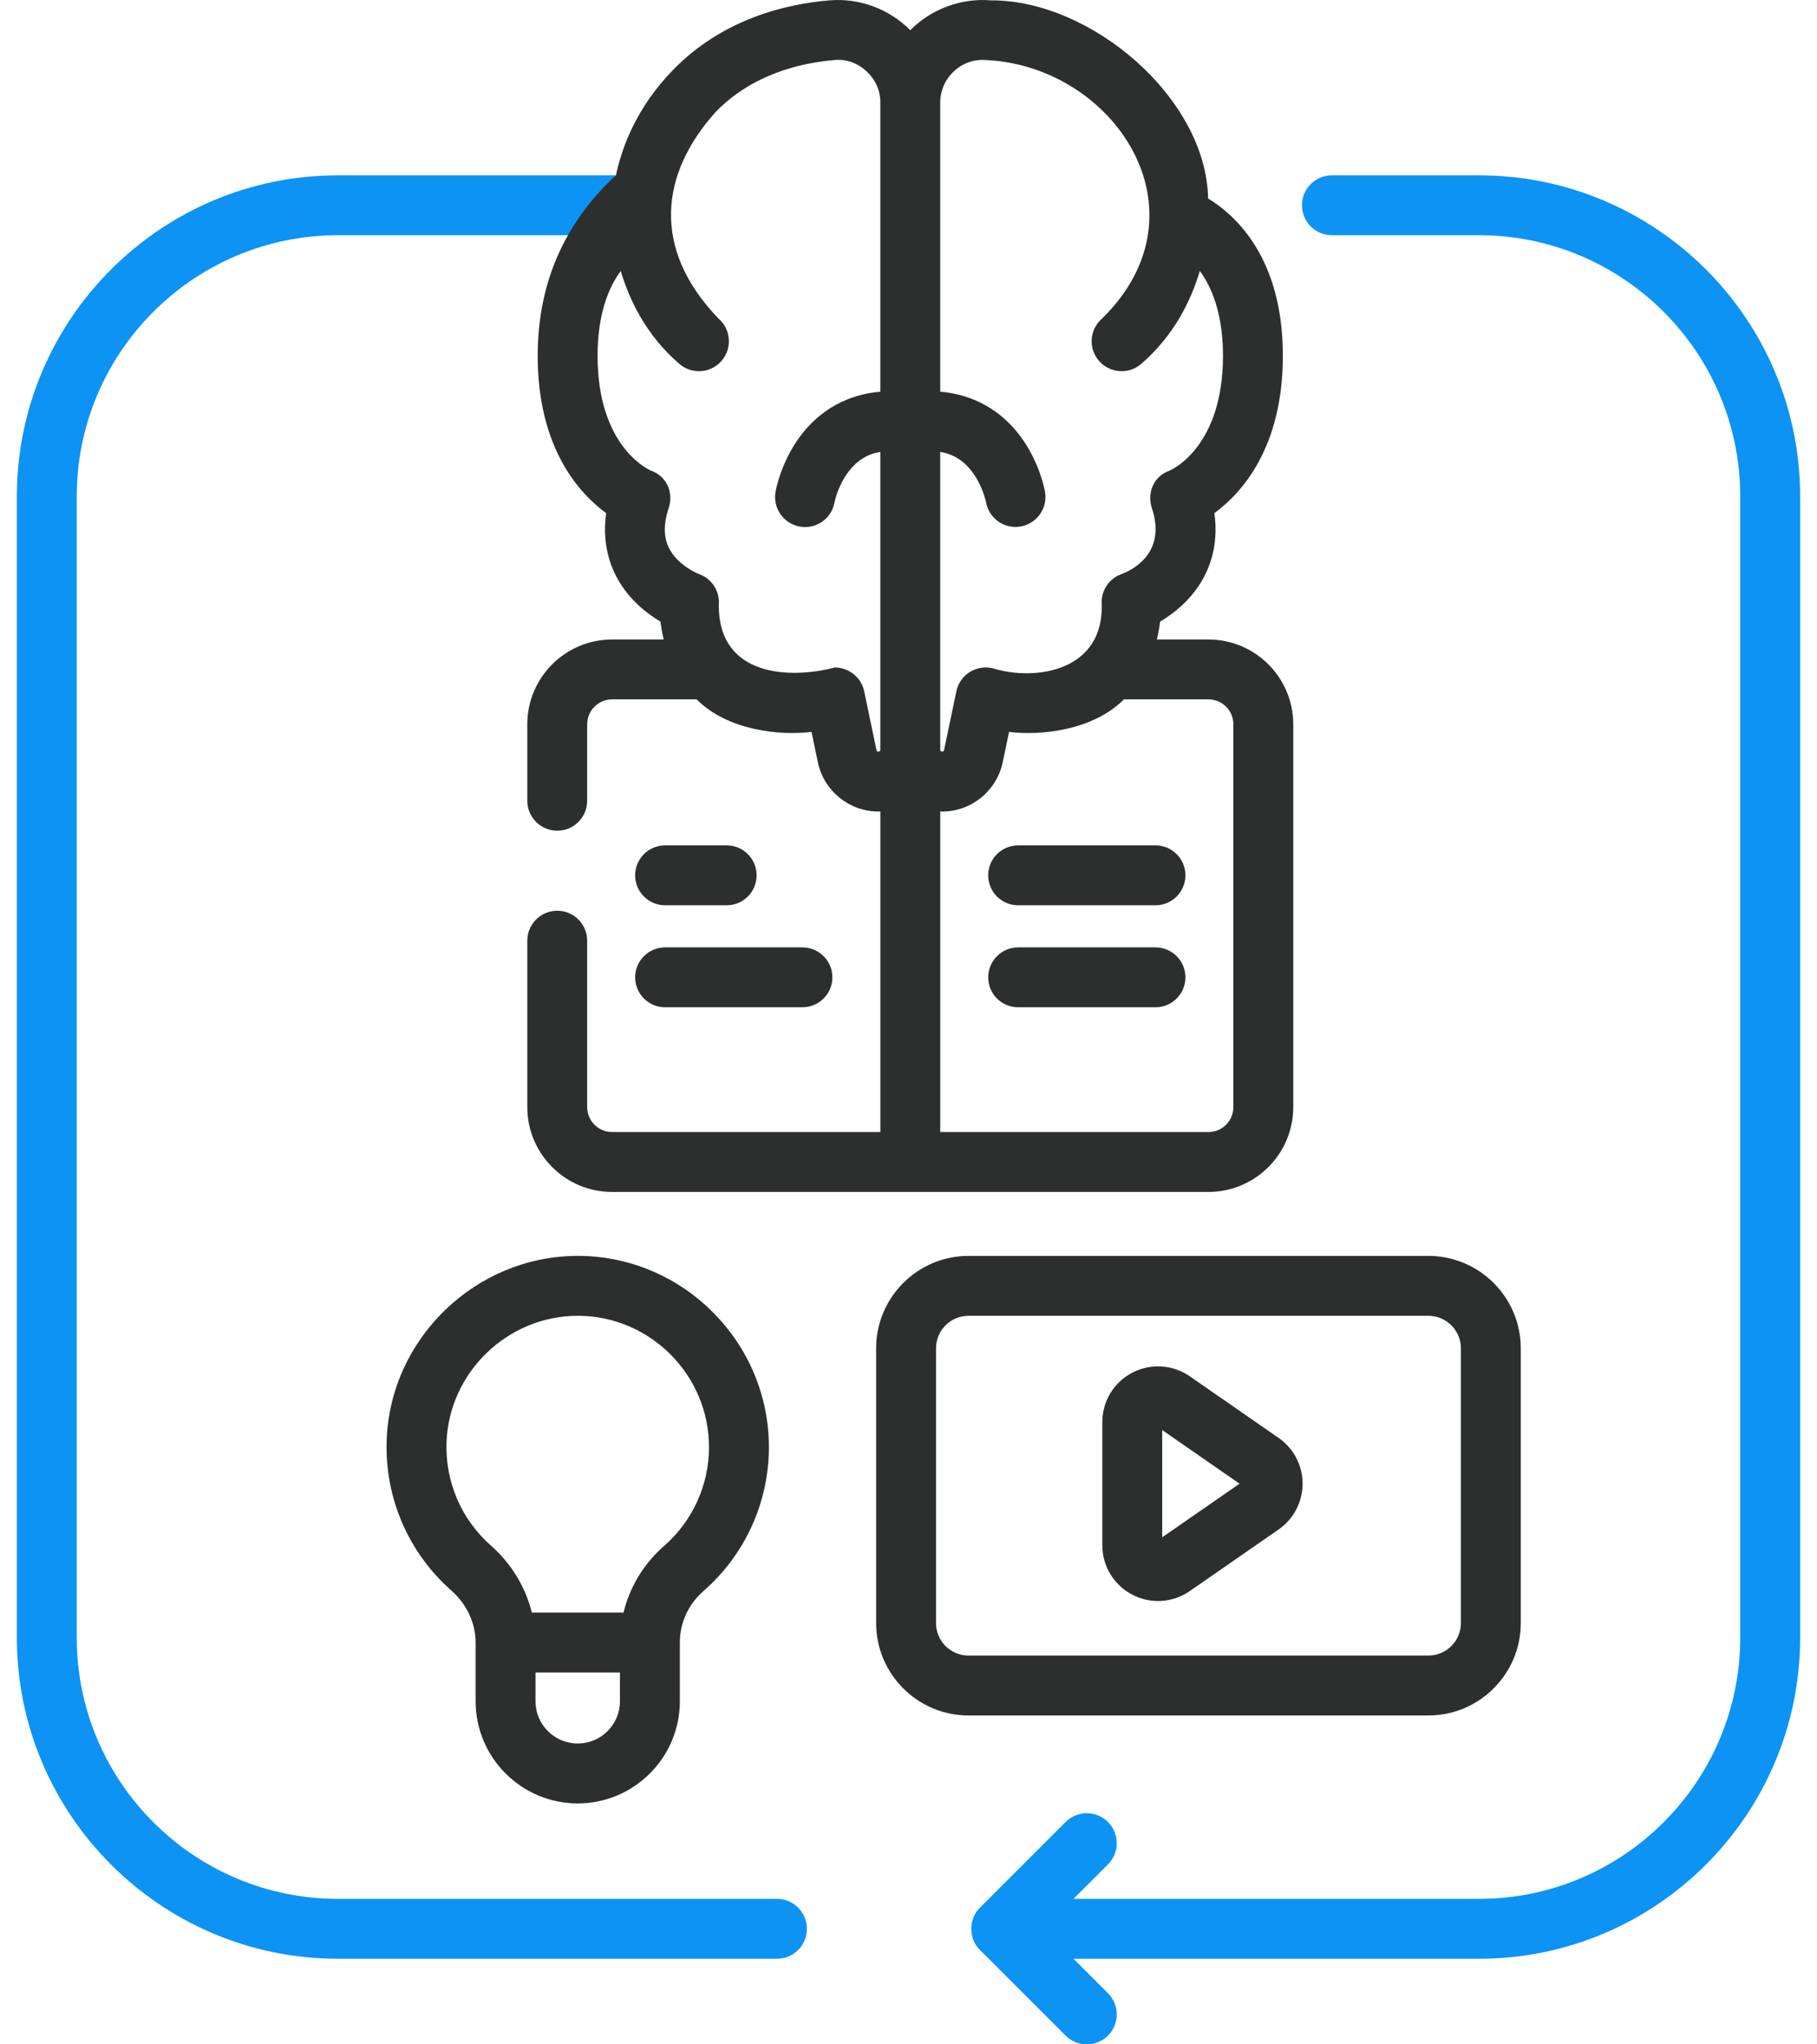 <svg width="64" height="72" viewBox="0 0 64 72" fill="none" xmlns="http://www.w3.org/2000/svg">
<path fill-rule="evenodd" clip-rule="evenodd" d="M11.905 66.876H27.366C27.949 66.876 28.421 67.348 28.421 67.93C28.421 68.513 27.949 68.985 27.366 68.985H11.905C5.668 68.985 0.594 63.911 0.594 57.675V17.484C0.594 11.248 5.668 6.175 11.905 6.175H21.695C21.427 7.206 21.064 7.653 20.166 8.284H11.905C6.831 8.284 2.703 12.411 2.703 17.484V57.675C2.703 62.748 6.831 66.876 11.905 66.876ZM46.914 6.175H52.095C58.332 6.175 63.406 11.248 63.406 17.484V57.675C63.406 63.911 58.332 68.985 52.095 68.985H37.811L39.026 70.2C39.438 70.612 39.438 71.279 39.026 71.692C38.82 71.897 38.55 72 38.28 72C38.01 72 37.74 71.897 37.534 71.692L34.529 68.687C34.114 68.311 34.105 67.572 34.52 67.183L37.534 64.169C37.946 63.757 38.614 63.757 39.026 64.169C39.438 64.581 39.438 65.248 39.026 65.66L37.81 66.876H52.095C57.169 66.876 61.296 62.748 61.296 57.675V17.484C61.296 12.411 57.169 8.284 52.095 8.284H46.914C46.331 8.284 45.859 7.812 45.859 7.229C45.859 6.647 46.331 6.175 46.914 6.175Z" fill="#0C93F4"/>
<path fill-rule="evenodd" clip-rule="evenodd" d="M18.939 12.529C18.939 15.769 20.389 17.368 21.351 18.072C21.187 19.235 21.514 20.301 22.306 21.135C22.626 21.473 22.973 21.72 23.264 21.891C23.291 22.11 23.329 22.32 23.377 22.522H21.56C19.913 22.522 18.573 23.862 18.573 25.509V28.201C18.573 28.784 19.045 29.256 19.628 29.256C20.21 29.256 20.682 28.784 20.682 28.201V25.509C20.682 25.025 21.076 24.631 21.56 24.631H24.538C25.631 25.733 27.493 25.916 28.583 25.775L28.808 26.85C29.018 27.853 29.914 28.581 30.939 28.581C30.953 28.581 30.966 28.581 30.979 28.58C30.984 28.579 30.99 28.579 30.995 28.579C31 28.578 31.004 28.578 31.009 28.578V39.869H21.56C21.076 39.869 20.682 39.476 20.682 38.992V33.13C20.682 32.547 20.21 32.075 19.628 32.075C19.045 32.075 18.573 32.547 18.573 33.13V38.992C18.573 40.639 19.913 41.979 21.56 41.979H42.565C44.212 41.979 45.552 40.639 45.552 38.992V25.509C45.552 23.862 44.212 22.522 42.565 22.522H40.748C40.796 22.32 40.834 22.11 40.862 21.891C41.152 21.72 41.499 21.473 41.819 21.135C42.611 20.3 42.938 19.234 42.774 18.072C43.736 17.368 45.186 15.769 45.186 12.529C45.186 9.107 43.542 7.592 42.553 6.99C42.489 3.448 38.427 -0.001 34.914 0.013C33.865 -0.076 32.806 0.311 32.062 1.064C31.319 0.311 30.261 -0.077 29.211 0.013C27.652 0.144 25.428 0.68 23.686 2.484C22.433 3.78 21.91 5.154 21.695 6.175C19.94 7.792 18.939 9.897 18.939 12.529ZM29.388 2.115C28.189 2.216 26.491 2.616 25.203 3.949C23.264 6.11 22.929 8.749 25.307 11.219C25.748 11.599 25.798 12.264 25.418 12.706C25.21 12.948 24.915 13.073 24.619 13.073C24.375 13.073 24.13 12.989 23.931 12.818C22.759 11.81 22.166 10.56 21.864 9.542C21.438 10.123 21.048 11.057 21.048 12.53C21.048 15.671 22.773 16.507 22.931 16.577C23.476 16.765 23.735 17.345 23.553 17.894C23.303 18.648 23.393 19.217 23.836 19.684C24.182 20.048 24.614 20.216 24.618 20.217C25.028 20.361 25.308 20.743 25.322 21.177C25.218 23.858 27.838 23.921 29.404 23.508C29.597 23.508 29.789 23.561 29.956 23.663C30.203 23.815 30.38 24.062 30.439 24.346L30.872 26.418C30.879 26.45 30.907 26.472 30.939 26.472C30.977 26.472 31.008 26.442 31.008 26.404V15.915C30.558 15.99 30.199 16.211 29.907 16.586C29.512 17.092 29.394 17.687 29.393 17.693C29.303 18.205 28.86 18.562 28.358 18.562C28.297 18.562 28.235 18.557 28.173 18.546C27.599 18.445 27.216 17.894 27.317 17.32C27.335 17.215 27.517 16.267 28.178 15.375C28.875 14.434 29.855 13.894 31.008 13.795V3.62C31.029 2.77 30.238 2.021 29.388 2.115ZM33.608 2.503C33.918 2.217 34.324 2.079 34.737 2.115C39.256 2.331 42.661 7.452 38.818 11.219C38.377 11.598 38.327 12.264 38.706 12.706C38.915 12.948 39.21 13.073 39.506 13.073C39.75 13.073 39.995 12.989 40.194 12.818C41.366 11.809 41.96 10.559 42.261 9.54C42.795 10.267 43.077 11.291 43.077 12.53C43.077 15.671 41.352 16.507 41.193 16.577C40.648 16.765 40.39 17.345 40.572 17.893C41.099 19.482 39.883 20.076 39.507 20.217C39.096 20.361 38.817 20.742 38.803 21.177C38.938 23.66 36.455 23.987 35.002 23.546C34.721 23.468 34.42 23.509 34.17 23.66C33.921 23.812 33.746 24.06 33.686 24.346L33.252 26.418C33.246 26.449 33.218 26.472 33.185 26.472C33.149 26.472 33.12 26.443 33.118 26.407L33.117 15.915C33.567 15.99 33.926 16.211 34.218 16.586C34.606 17.083 34.727 17.667 34.732 17.692C34.825 18.2 35.268 18.558 35.768 18.558C35.829 18.558 35.89 18.552 35.952 18.541C36.525 18.441 36.909 17.894 36.808 17.32C36.79 17.215 36.608 16.267 35.947 15.374C35.25 14.434 34.27 13.893 33.117 13.794V3.62C33.117 3.19 33.292 2.794 33.608 2.503ZM43.443 38.992V25.509C43.443 25.025 43.049 24.632 42.565 24.631H39.587C38.495 25.733 36.632 25.916 35.542 25.776L35.317 26.85C35.108 27.853 34.211 28.582 33.186 28.582C33.173 28.582 33.16 28.581 33.147 28.58C33.137 28.579 33.128 28.579 33.118 28.578V39.87H42.565C43.049 39.87 43.443 39.476 43.443 38.992ZM25.595 31.883H23.427C22.844 31.883 22.372 31.41 22.372 30.828C22.372 30.245 22.844 29.773 23.427 29.773H25.595C26.178 29.773 26.65 30.245 26.65 30.828C26.65 31.41 26.178 31.883 25.595 31.883ZM28.264 35.475H23.427C22.844 35.475 22.372 35.003 22.372 34.42C22.372 33.838 22.844 33.366 23.427 33.366H28.264C28.846 33.366 29.319 33.838 29.319 34.42C29.319 35.003 28.846 35.475 28.264 35.475ZM40.699 33.366H35.862C35.279 33.366 34.807 33.838 34.807 34.42C34.807 35.003 35.279 35.475 35.862 35.475H40.699C41.282 35.475 41.754 35.003 41.754 34.42C41.754 33.838 41.282 33.366 40.699 33.366ZM34.807 30.828C34.807 30.245 35.279 29.773 35.862 29.773H40.699C41.282 29.773 41.754 30.245 41.754 30.828C41.754 31.41 41.282 31.883 40.699 31.883H35.862C35.279 31.883 34.807 31.41 34.807 30.828ZM27.083 50.965C27.083 52.91 26.241 54.76 24.773 56.04C24.247 56.498 23.946 57.157 23.946 57.847V57.847V57.848V59.917C23.946 61.9 22.332 63.514 20.349 63.514C18.366 63.514 16.753 61.901 16.753 59.917V57.848C16.753 57.163 16.44 56.494 15.894 56.013C14.375 54.671 13.546 52.739 13.62 50.712C13.752 47.124 16.765 44.231 20.351 44.231L20.423 44.231C24.095 44.271 27.083 47.292 27.083 50.965ZM20.351 46.341C17.887 46.341 15.819 48.326 15.728 50.79C15.677 52.182 16.246 53.51 17.29 54.431C18.012 55.069 18.512 55.896 18.733 56.793H21.962C22.18 55.894 22.673 55.072 23.387 54.45C24.395 53.571 24.973 52.3 24.973 50.965C24.973 48.442 22.922 46.368 20.4 46.341C20.384 46.341 20.367 46.341 20.351 46.341ZM20.349 61.404C21.169 61.404 21.836 60.737 21.836 59.917V58.903H18.862V59.917C18.862 60.737 19.529 61.404 20.349 61.404ZM53.566 47.486V57.162C53.566 58.957 52.106 60.417 50.311 60.417H34.115C32.32 60.417 30.86 58.957 30.86 57.162V47.486C30.86 45.691 32.32 44.231 34.115 44.231H50.311C52.106 44.231 53.566 45.691 53.566 47.486ZM32.969 47.486V57.162C32.969 57.794 33.483 58.308 34.115 58.307H50.311C50.943 58.307 51.457 57.794 51.457 57.162V47.486C51.457 46.854 50.943 46.341 50.311 46.341H34.115C33.483 46.341 32.969 46.854 32.969 47.486ZM45.036 50.641L41.908 48.472C41.306 48.055 40.528 48.007 39.879 48.346C39.23 48.686 38.827 49.352 38.827 50.085V54.422C38.827 55.155 39.23 55.821 39.879 56.161C40.166 56.311 40.479 56.386 40.79 56.386C41.182 56.386 41.572 56.268 41.908 56.035L45.036 53.867C45.565 53.5 45.881 52.897 45.881 52.254C45.881 51.61 45.565 51.007 45.036 50.641ZM40.936 54.142V50.365L43.661 52.254L40.936 54.142Z" fill="#2D2E2E"/>
</svg>
